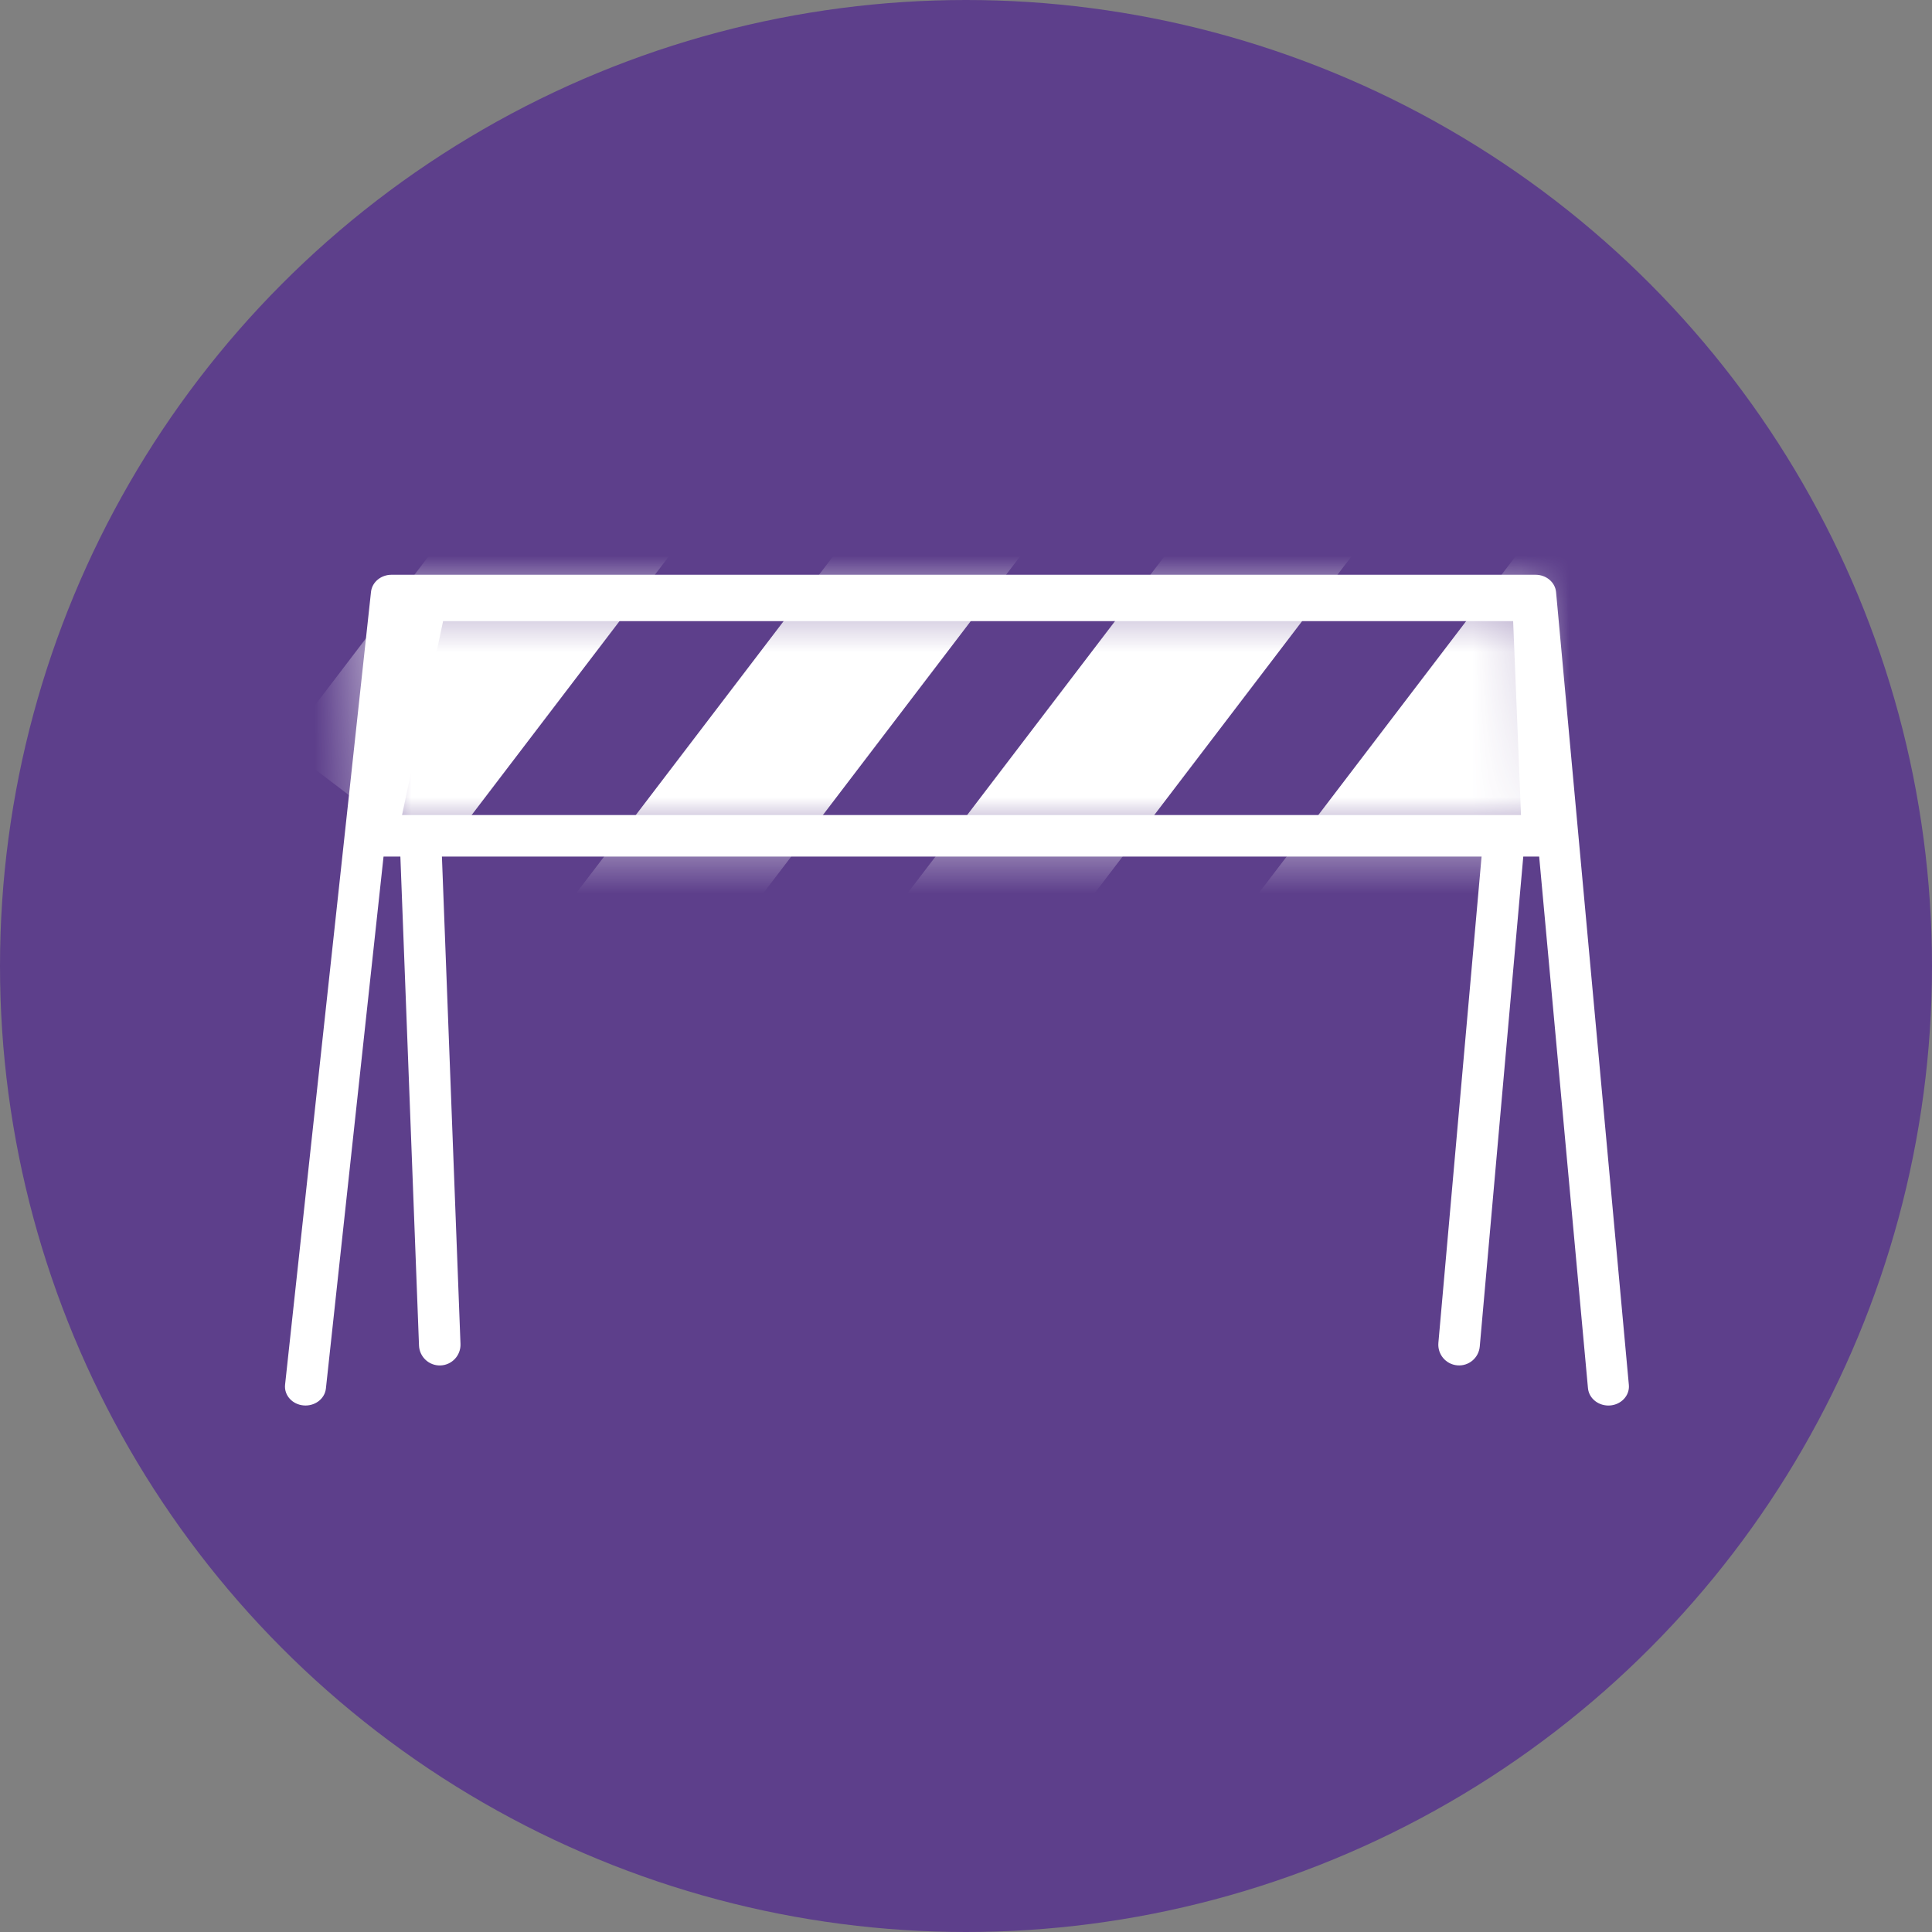 <svg width="40" height="40" viewBox="0 0 40 40" fill="none" xmlns="http://www.w3.org/2000/svg">
<rect x="0" y="0" width="40" height="40" fill="#808080" stroke="none"/>
<circle cx="20" cy="20" r="20" fill="#5D3F8B"/>
<path d="M9.088 17.434C9.08 17.225 8.904 17.061 8.694 17.069C8.485 17.077 8.321 17.253 8.329 17.463L8.725 27.855C8.733 28.064 8.909 28.228 9.119 28.22C9.328 28.212 9.492 28.036 9.484 27.826L9.088 17.434Z" fill="white" stroke="white" stroke-width="0.1" stroke-linecap="round" stroke-linejoin="round"/>
<path d="M31.51 17.482C31.528 17.273 31.374 17.089 31.165 17.071C30.956 17.052 30.772 17.206 30.753 17.415L29.83 27.807C29.812 28.016 29.966 28.2 30.175 28.218C30.384 28.237 30.568 28.083 30.587 27.874L31.51 17.482Z" fill="white" stroke="white" stroke-width="0.1" stroke-linecap="round" stroke-linejoin="round"/>
<path d="M8.104 11.95C7.916 11.95 7.751 12.08 7.731 12.259L5.952 28.673C5.931 28.867 6.087 29.031 6.289 29.048C6.49 29.066 6.677 28.934 6.698 28.741L8.443 12.635H31.449L32.927 28.736C32.945 28.929 33.13 29.064 33.331 29.049C33.532 29.034 33.691 28.872 33.674 28.679L32.167 12.264C32.15 12.082 31.984 11.95 31.794 11.95H8.104Z" fill="white" stroke="white" stroke-width="0.1" stroke-linecap="round" stroke-linejoin="round"/>
<mask id="mask0_285_38595" style="mask-type:luminance" maskUnits="userSpaceOnUse" x="7" y="12" width="26" height="6">
<path d="M31.936 17.355H31.988L31.985 17.303L31.788 12.43L31.786 12.382H31.738H7.684H7.632L7.634 12.434L7.831 17.307L7.833 17.355H7.881H31.936Z" fill="white" stroke="white" stroke-width="0.1"/>
</mask>
<g mask="url(#mask0_285_38595)">
<path d="M14.09 11.12C14.106 11.098 14.102 11.067 14.08 11.05L11.089 8.775C11.067 8.758 11.036 8.762 11.019 8.784L5.981 15.392C5.964 15.414 5.969 15.445 5.991 15.461L8.982 17.737C9.004 17.753 9.035 17.749 9.052 17.727L14.09 11.12Z" fill="white" stroke="white" stroke-width="0.1" stroke-linecap="round" stroke-linejoin="round"/>
<path d="M20.944 11.125C20.961 11.103 20.957 11.072 20.935 11.055L19.167 9.71C19.145 9.694 19.114 9.698 19.097 9.72L12.162 18.816C12.145 18.837 12.149 18.869 12.171 18.886L13.939 20.23C13.961 20.247 13.993 20.243 14.009 20.221L20.944 11.125Z" fill="white" stroke="white" stroke-width="0.1" stroke-linecap="round" stroke-linejoin="round"/>
<path d="M19.367 9.447C19.2 9.32 18.962 9.352 18.835 9.519L11.9 18.614C11.773 18.781 11.805 19.019 11.972 19.146L13.739 20.491C13.906 20.618 14.145 20.585 14.272 20.419L21.207 11.323C21.334 11.156 21.302 10.918 21.135 10.791L19.367 9.447ZM13.898 19.657L12.734 18.772L19.209 10.28L20.372 11.165L13.898 19.657Z" fill="white" stroke="white" stroke-width="0.1" stroke-linecap="round" stroke-linejoin="round"/>
<path d="M27.804 11.125C27.82 11.103 27.816 11.072 27.794 11.055L26.026 9.71C26.004 9.694 25.973 9.698 25.956 9.72L19.021 18.816C19.005 18.837 19.009 18.869 19.031 18.886L20.799 20.23C20.821 20.247 20.852 20.243 20.869 20.221L27.804 11.125Z" fill="white" stroke="white" stroke-width="0.1" stroke-linecap="round" stroke-linejoin="round"/>
<path d="M26.226 9.449C26.059 9.322 25.821 9.354 25.694 9.521L18.759 18.616C18.632 18.783 18.664 19.021 18.831 19.148L20.599 20.493C20.766 20.619 21.004 20.587 21.131 20.421L28.066 11.325C28.193 11.158 28.161 10.92 27.994 10.793L26.226 9.449ZM20.757 19.659L19.593 18.774L26.068 10.282L27.232 11.167L20.757 19.659Z" fill="white" stroke="white" stroke-width="0.1" stroke-linecap="round" stroke-linejoin="round"/>
<path d="M35.749 11.953C35.765 11.931 35.761 11.9 35.739 11.883L32.882 9.71C32.86 9.694 32.828 9.698 32.812 9.72L25.877 18.816C25.86 18.837 25.864 18.869 25.886 18.886L28.743 21.059C28.765 21.075 28.797 21.071 28.814 21.049L35.749 11.953Z" fill="white" stroke="white" stroke-width="0.1" stroke-linecap="round" stroke-linejoin="round"/>
</g>
<path d="M7.505 17.309L7.504 17.309L7.505 17.32C7.513 17.523 7.68 17.684 7.884 17.684H31.938C32.042 17.684 32.141 17.642 32.212 17.567C32.284 17.492 32.322 17.392 32.318 17.289L32.12 12.415C32.111 12.212 31.944 12.052 31.74 12.052H8.749C8.645 12.052 8.547 12.094 8.475 12.168C8.405 12.241 8.367 12.339 8.369 12.441L7.505 17.309ZM31.543 16.925H8.262L9.133 12.81H31.376L31.543 16.925Z" fill="white" stroke="white" stroke-width="0.1" stroke-linecap="round" stroke-linejoin="round"/>
</svg>
